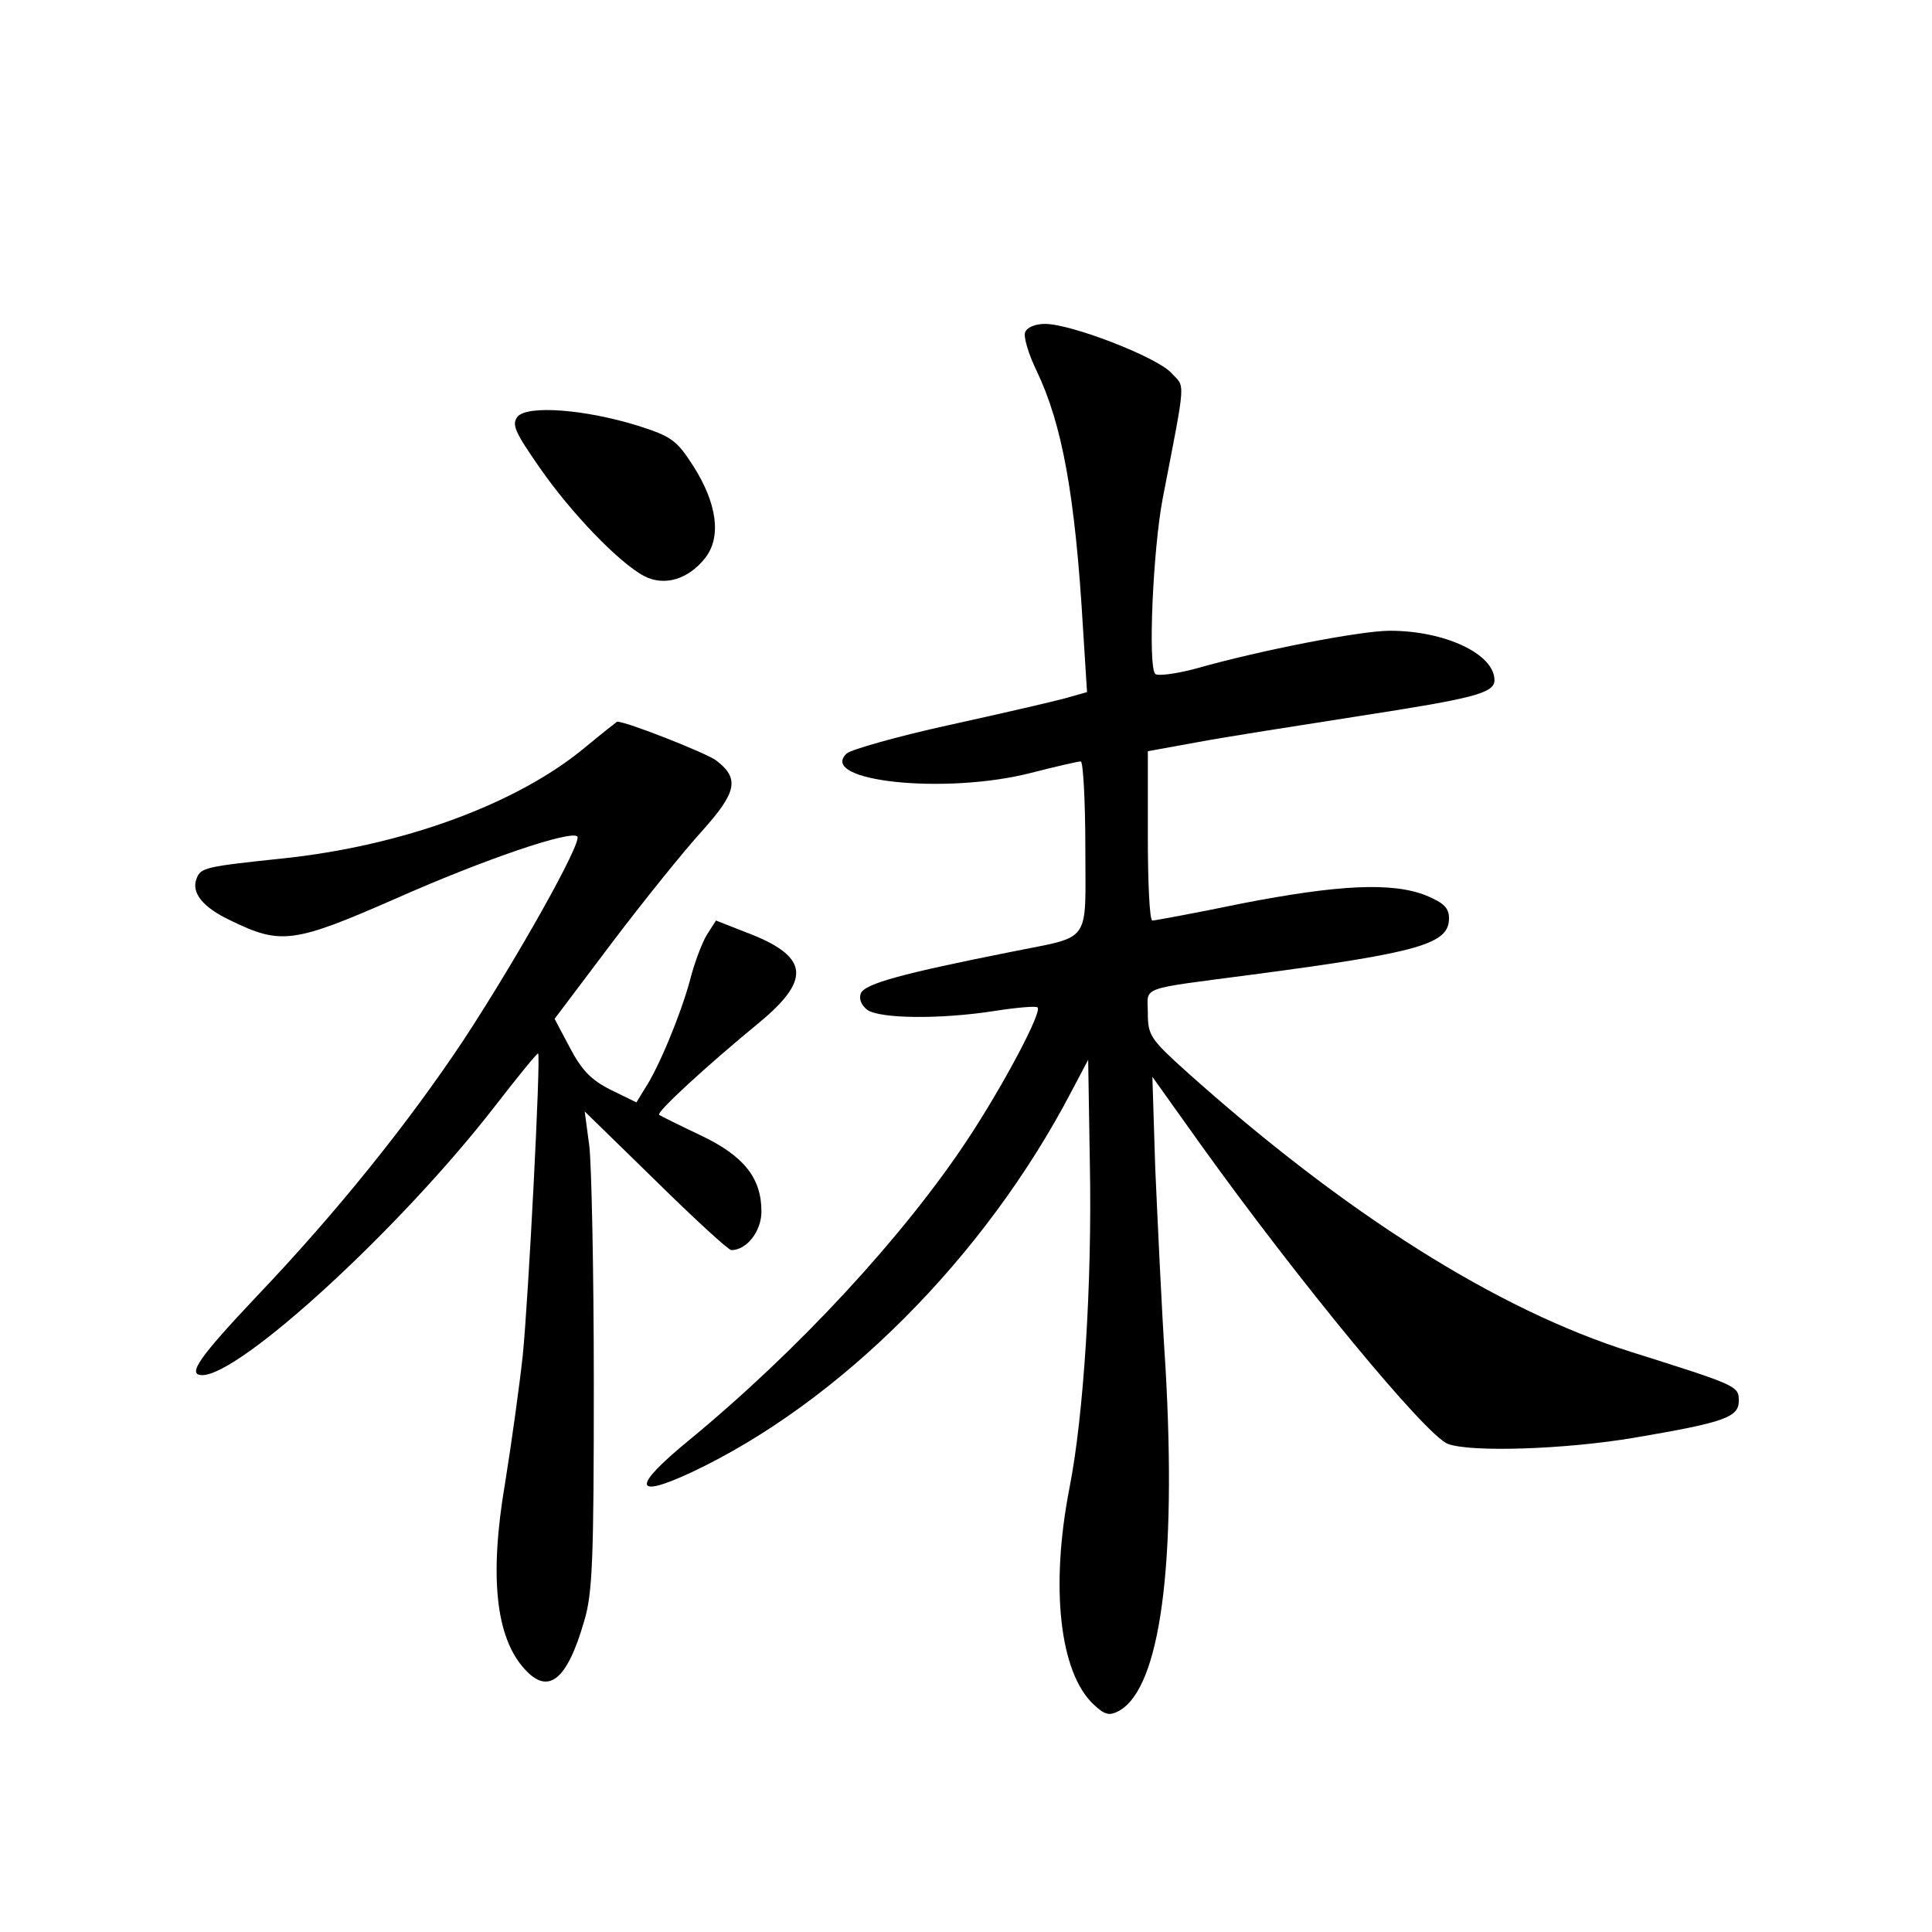 <?xml version="1.0" standalone="no"?>
<!DOCTYPE svg PUBLIC "-//W3C//DTD SVG 20010904//EN"
 "http://www.w3.org/TR/2001/REC-SVG-20010904/DTD/svg10.dtd">
<svg version="1.0" xmlns="http://www.w3.org/2000/svg"
 width="340pt" height="340pt" viewBox="0 0 340 340"
 preserveAspectRatio="xMidYMid meet">
<g transform="translate(0,340) scale(0.1,-0.1)"
fill="#000000" stroke="none">
<path d="M1804 2815 c-3 -8 6 -38 20 -67 45 -94 68 -217 82 -455 l7 -111 -39
-11 c-22 -6 -113 -27 -204 -47 -91 -20 -172 -43 -180 -50 -52 -49 174 -73 325
-34 43 11 82 20 87 20 4 0 8 -68 8 -150 0 -174 13 -156 -130 -185 -191 -38
-258 -56 -265 -73 -4 -10 1 -21 11 -29 22 -16 130 -17 225 -2 39 6 73 9 75 6
8 -8 -59 -135 -123 -232 -113 -171 -299 -372 -491 -530 -100 -82 -98 -104 5
-56 261 123 516 378 669 671 l29 55 3 -185 c4 -209 -11 -443 -36 -569 -34
-175 -17 -324 42 -380 20 -19 28 -21 45 -12 73 40 102 258 82 606 -7 105 -14
262 -18 350 l-5 160 82 -115 c174 -243 399 -516 438 -531 40 -15 205 -10 329
11 159 27 183 36 183 65 0 26 -3 27 -190 86 -235 74 -503 243 -783 494 -62 56
-67 63 -67 102 0 48 -20 41 185 68 295 39 345 54 345 99 0 18 -9 27 -40 40
-60 24 -155 19 -325 -14 -82 -17 -153 -30 -157 -30 -5 0 -8 67 -8 149 l0 149
88 16 c48 9 176 29 285 46 200 31 237 40 237 63 0 46 -87 87 -184 87 -51 0
-227 -34 -343 -67 -34 -9 -66 -13 -70 -9 -13 13 -4 218 13 308 42 217 40 195
15 222 -26 28 -176 86 -222 86 -17 0 -32 -6 -35 -15z"/>
<path d="M911 2667 c-11 -14 -5 -27 38 -89 56 -81 141 -169 185 -192 35 -18
77 -6 107 32 29 37 21 96 -21 162 -29 45 -38 52 -98 71 -94 29 -193 36 -211
16z"/>
<path d="M1030 2085 c-120 -100 -322 -174 -535 -196 -133 -14 -142 -16 -149
-35 -10 -25 11 -51 60 -74 88 -43 111 -40 289 38 160 71 309 121 321 110 9
-10 -105 -213 -200 -358 -97 -146 -223 -303 -363 -450 -102 -108 -125 -140
-97 -140 67 0 348 258 514 472 41 53 76 96 77 94 5 -5 -17 -431 -27 -531 -6
-55 -20 -156 -31 -224 -28 -164 -17 -272 34 -328 42 -47 75 -20 105 84 15 49
17 112 17 418 0 198 -4 387 -8 419 l-8 60 125 -122 c68 -67 128 -122 133 -122
27 0 53 33 53 68 0 59 -31 98 -107 134 -38 18 -70 34 -73 36 -6 4 83 86 178
164 91 76 85 116 -27 158 l-51 20 -16 -25 c-8 -13 -22 -49 -30 -81 -16 -59
-55 -154 -80 -191 l-14 -23 -45 22 c-34 17 -51 34 -72 74 l-27 51 101 134 c56
74 127 162 158 196 62 69 67 93 25 125 -18 13 -157 68 -174 68 0 0 -26 -20
-56 -45z"/>
</g>
</svg>
